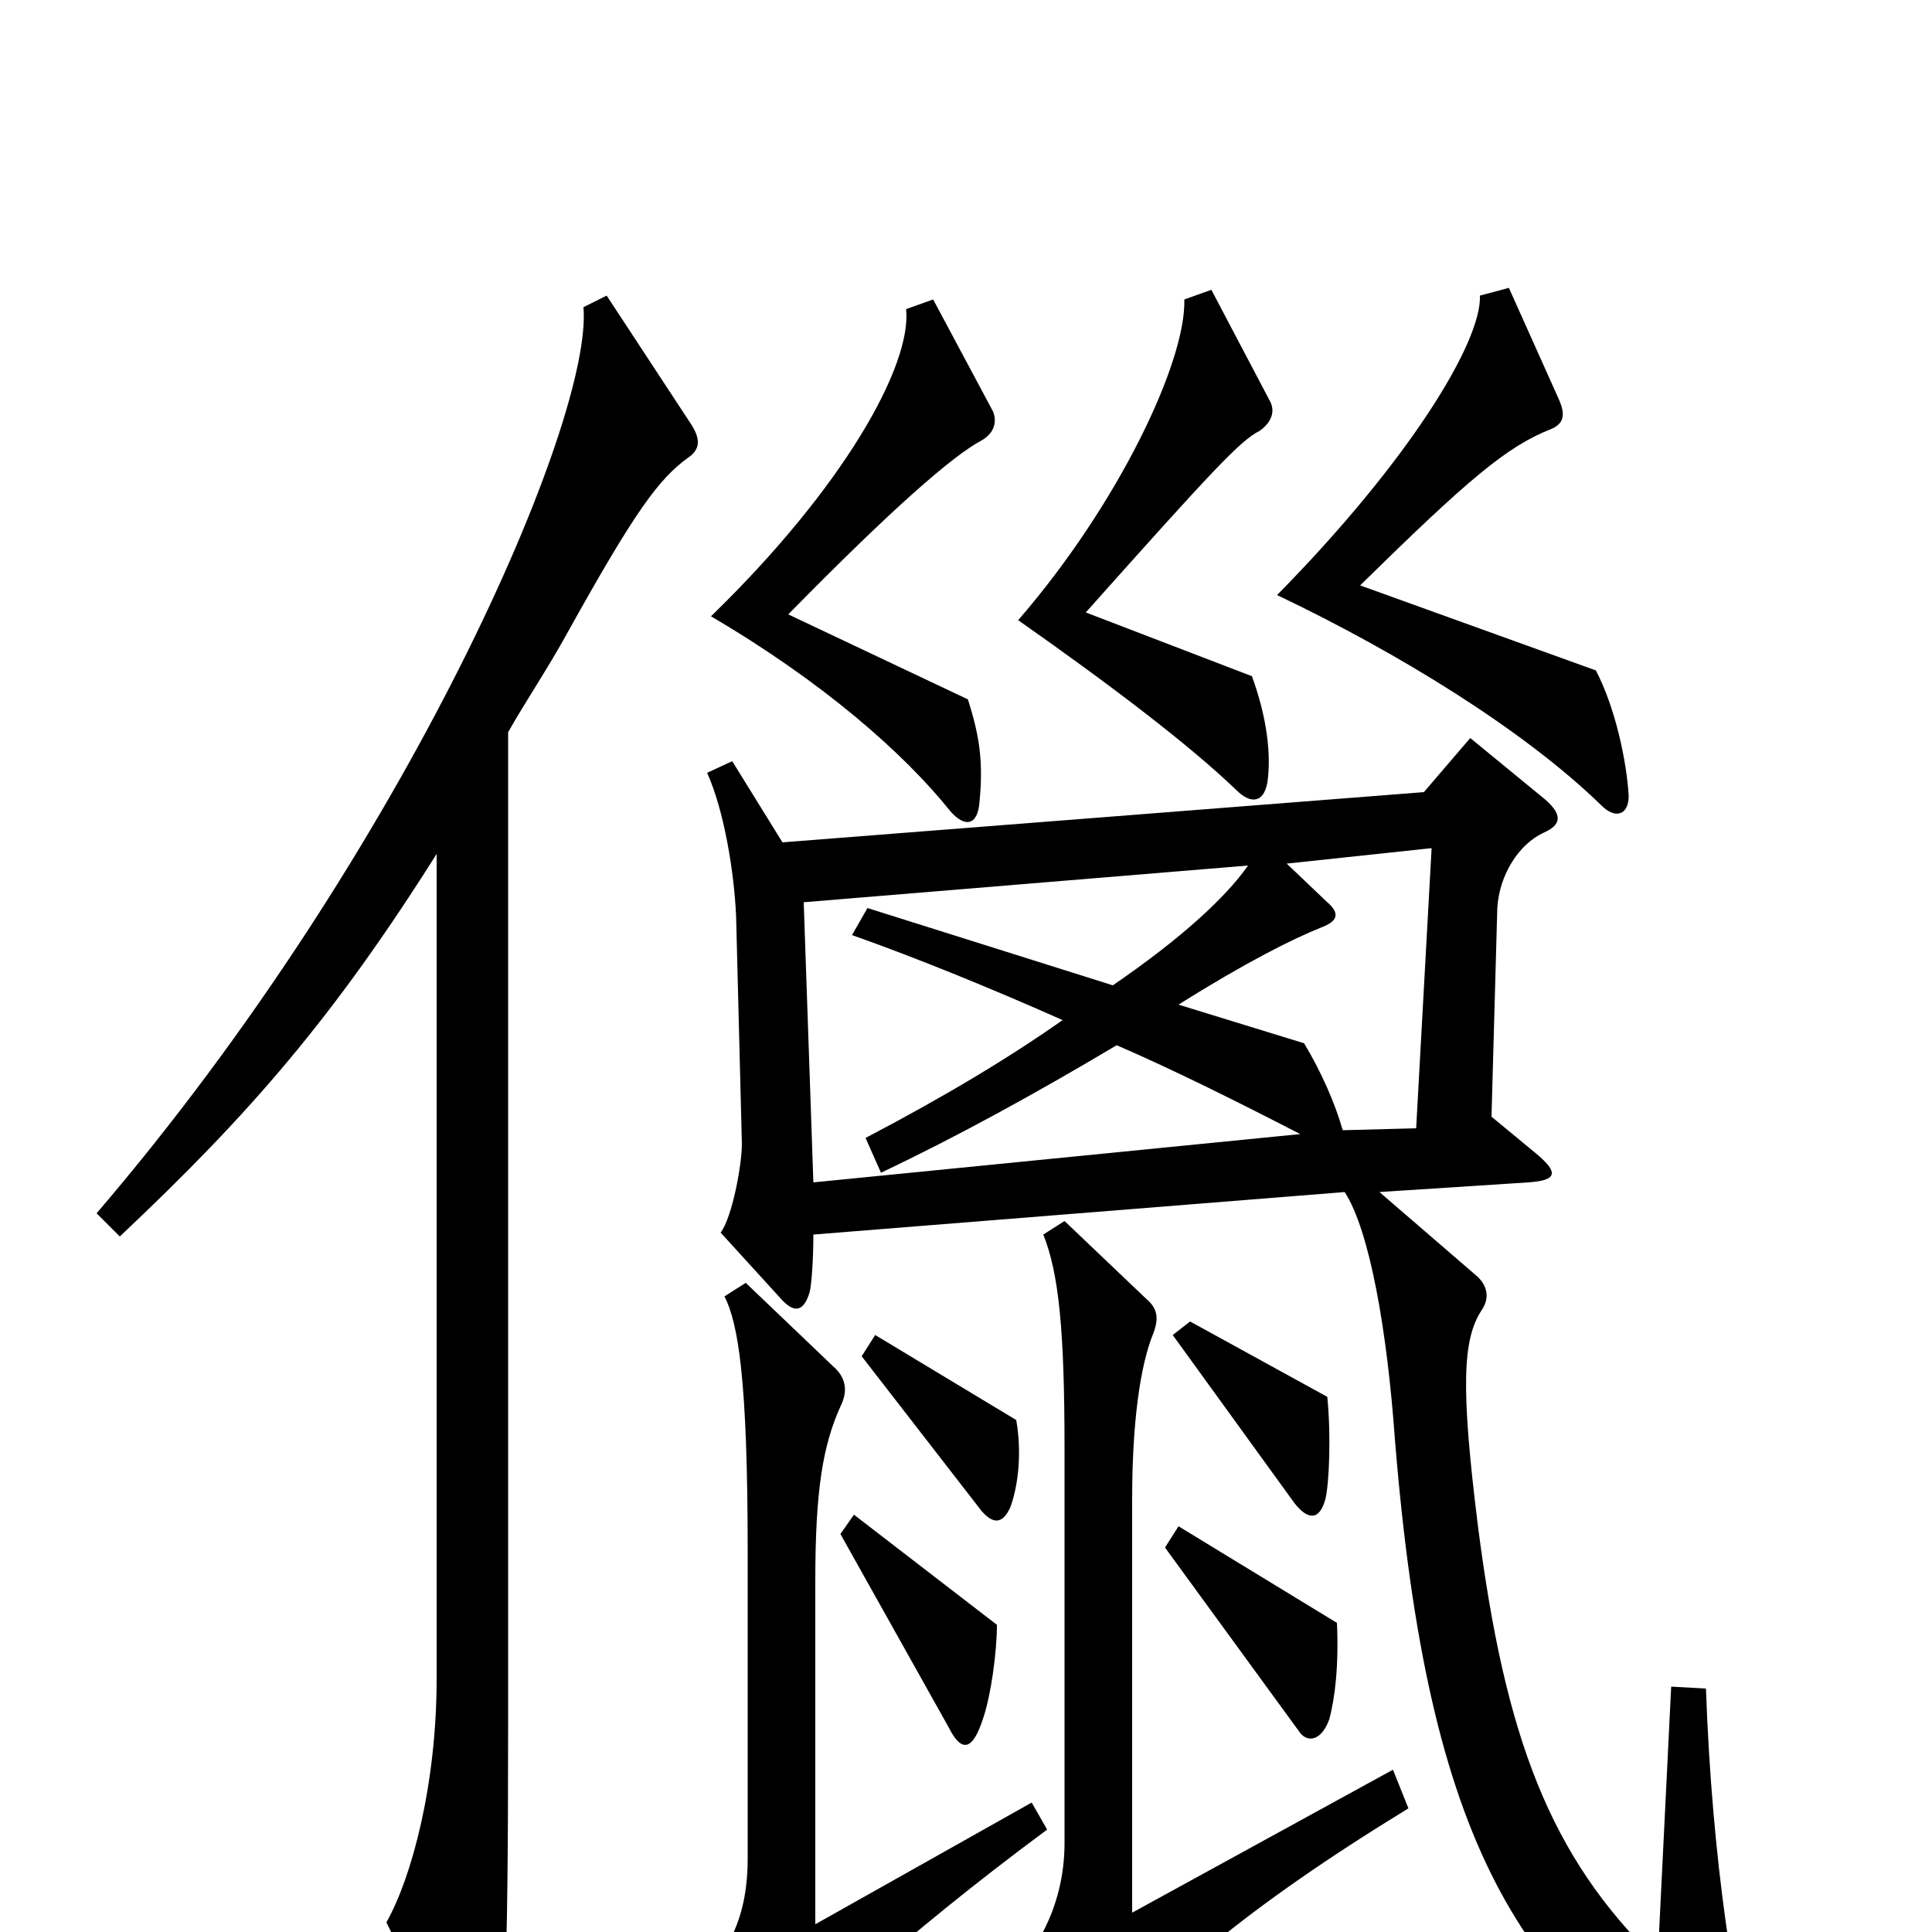 <svg xmlns="http://www.w3.org/2000/svg" viewBox="0 -1000 1000 1000">
	<path fill="#000000" d="M843 -588C842 -606 836 -634 826 -653L704 -697C760 -752 780 -769 803 -778C810 -781 810 -786 807 -793L781 -851L766 -847C767 -823 729 -761 661 -692C724 -662 789 -622 829 -583C836 -576 843 -578 843 -588ZM656 -595C658 -609 656 -628 648 -650L562 -683C628 -757 642 -772 652 -777C659 -782 660 -788 657 -793L627 -850L613 -845C614 -813 579 -739 527 -679C574 -646 615 -615 640 -591C647 -584 654 -584 656 -595ZM514 -787L483 -845L469 -840C472 -811 437 -748 368 -681C426 -647 468 -610 492 -580C499 -572 506 -572 507 -585C509 -606 507 -619 501 -638L408 -682C462 -737 493 -764 508 -772C515 -776 516 -782 514 -787ZM358 -780L314 -847L302 -841C307 -783 211 -560 50 -372L62 -360C130 -424 173 -474 226 -558V-131C226 -76 213 -28 200 -5L240 77C245 87 252 88 256 75C261 59 263 27 263 -105V-621C272 -637 283 -653 294 -673C329 -736 341 -752 356 -763C362 -767 363 -772 358 -780ZM687 -277L616 -316L607 -309L670 -222C677 -213 683 -213 686 -224C688 -232 689 -257 687 -277ZM526 -265L453 -309L446 -298L508 -218C514 -211 519 -211 523 -220C527 -231 529 -248 526 -265ZM911 80C898 41 886 -39 883 -126L865 -127L858 15C802 -39 779 -101 765 -210C756 -282 757 -307 767 -322C771 -328 770 -334 765 -339L714 -383L791 -388C806 -389 807 -393 795 -403L772 -422L775 -530C776 -547 786 -563 799 -569C808 -573 809 -578 800 -586L761 -618L737 -590L405 -564L379 -606L366 -600C375 -580 380 -548 381 -526L384 -408C384 -397 379 -370 373 -362L404 -328C411 -320 416 -321 419 -331C420 -334 421 -348 421 -361L696 -383C709 -363 718 -311 722 -255C739 -45 787 31 893 93C903 99 915 92 911 80ZM516 -159L442 -216L435 -206L491 -106C497 -94 503 -92 509 -111C513 -123 516 -145 516 -159ZM692 -160L610 -210L603 -199L673 -103C677 -98 684 -99 688 -110C691 -121 693 -138 692 -160ZM729 -64L721 -84L586 -10V-224C586 -263 590 -293 597 -310C600 -318 599 -323 593 -328L551 -368L540 -361C548 -341 551 -312 551 -250V-46C551 -12 534 17 515 26L544 74C548 80 555 80 561 72C599 27 644 -12 729 -64ZM542 -53L534 -67L422 -4V-182C422 -229 426 -252 435 -272C439 -280 438 -287 431 -293L386 -336L375 -329C382 -315 387 -287 387 -197V-38C387 -11 379 15 351 31L381 70C389 80 391 79 400 69C417 50 465 4 542 -53ZM741 -561L733 -416L695 -415C691 -429 684 -445 675 -460L610 -480C645 -502 669 -514 684 -520C692 -523 694 -527 687 -533L666 -553ZM673 -413L421 -388L416 -533L646 -552C634 -535 611 -514 576 -490L449 -530L441 -516C475 -504 514 -488 550 -472C523 -453 490 -433 448 -411L456 -393C496 -412 536 -434 578 -459C608 -446 640 -430 673 -413Z"/>
</svg>